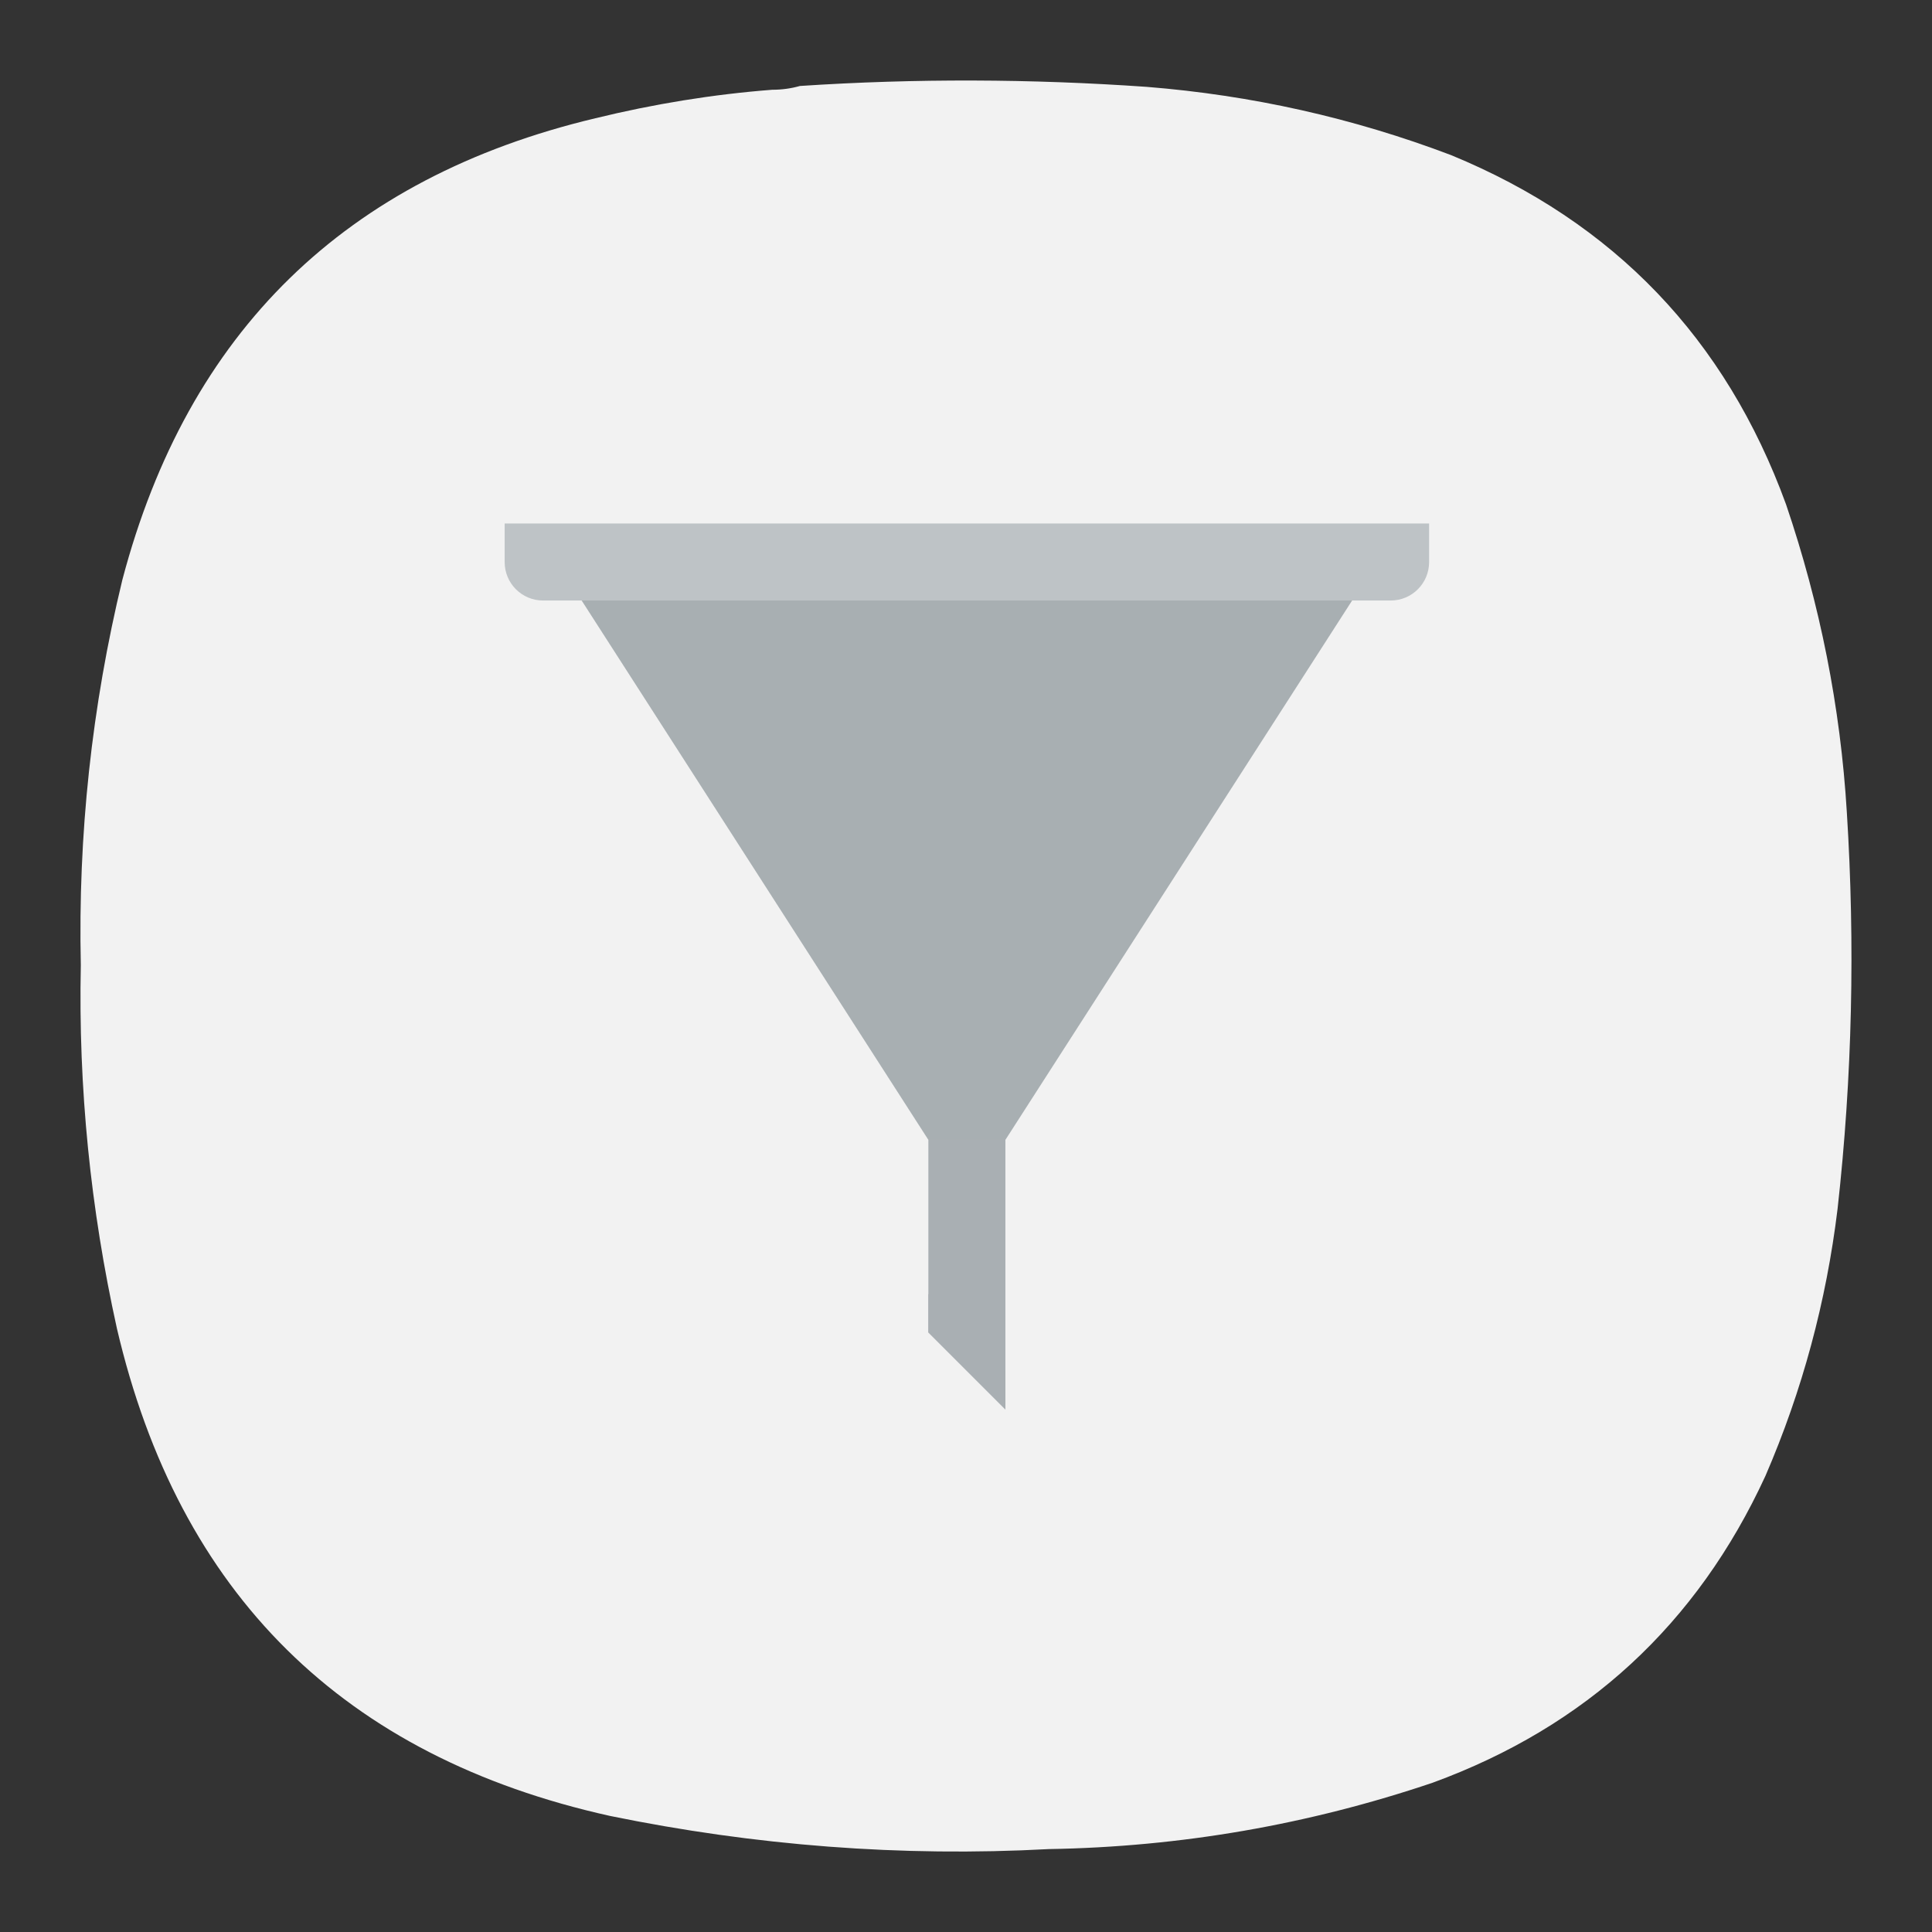 <?xml version="1.0" encoding="UTF-8" standalone="no"?>
<svg
   width="24"
   height="24"
   version="1.1"
   id="svg4"
   sodipodi:docname="preferences-desktop-filter.svg"
   inkscape:version="1.3 (0e150ed6c4, 2023-07-21)"
   xmlns:inkscape="http://www.inkscape.org/namespaces/inkscape"
   xmlns:sodipodi="http://sodipodi.sourceforge.net/DTD/sodipodi-0.dtd"
   xmlns="http://www.w3.org/2000/svg"
   xmlns:svg="http://www.w3.org/2000/svg">
  <rect width="100%" height="100%" fill="#333333" stroke="none"/>
  <defs
     id="defs4" />
  <sodipodi:namedview
     id="namedview4"
     pagecolor="#ffffff"
     bordercolor="#000000"
     borderopacity="0.25"
     inkscape:showpageshadow="2"
     inkscape:pageopacity="0.0"
     inkscape:pagecheckerboard="0"
     inkscape:deskcolor="#d1d1d1"
     inkscape:zoom="8.9603687"
     inkscape:cx="36.940444"
     inkscape:cy="36.215027"
     inkscape:window-width="2560"
     inkscape:window-height="998"
     inkscape:window-x="0"
     inkscape:window-y="0"
     inkscape:window-maximized="1"
     inkscape:current-layer="svg4" />
  <path
     d="m 9.593,1.115 c 0.12,0 0.235,-0.016 0.344,-0.047 1.437,-0.095 2.875,-0.089 4.308,0.011 1.301,0.104 2.561,0.385 3.781,0.848 2.025,0.833 3.411,2.281 4.161,4.339 0.421,1.24 0.676,2.516 0.755,3.823 0.104,1.647 0.068,3.287 -0.115,4.928 -0.14,1.151 -0.437,2.255 -0.896,3.317 -0.849,1.844 -2.229,3.115 -4.135,3.812 -1.543,0.521 -3.131,0.797 -4.767,0.824 -1.833,0.099 -3.651,-0.043 -5.452,-0.412 -3.308,-0.735 -5.355,-2.755 -6.125,-6.057 -0.328,-1.484 -0.48,-2.989 -0.448,-4.511 -0.036,-1.615 0.135,-3.213 0.516,-4.787 C 2.333,4.12 4.292,2.208 7.396,1.469 8.12,1.292 8.854,1.172 9.593,1.115 Z"
     style="fill:#f2f2f2;fill-opacity:1;fill-rule:evenodd;stroke:none;stroke-width:1.333"
     id="path4714" />
  <g
     id="g4"
     transform="matrix(0.319,0,0,0.319,-10.957,0.442)"
     style="stroke-width:3.136">
    <path
       d="M 57,20.5 V 22 l 13.5,21 v 7.5 l 3,3 V 43 L 87,22 v -1.5 z"
       fill="#a9afb3"
       id="path1"
       style="stroke-width:3.136" />
    <path
       d="m 57,22 13.5,21 h 3 L 87,22 Z"
       fill="#a9afb3"
       opacity="0.2"
       id="path2"
       style="stroke-width:3.136" />
    <path
       d="M 88.5,22 C 89.331,22 90,21.331 90,20.5 V 19 H 54 v 1.5 c 0,0.831 0.669,1.5 1.5,1.5 z"
       fill="#bec3c6"
       id="path3"
       style="stroke-width:3.136" />
    <path
       d="m 70.5,49 v 1.5 l 3,3 V 52 Z"
       fill="#a9afb3"
       id="path4"
       style="stroke-width:3.136" />
  </g>
</svg>
